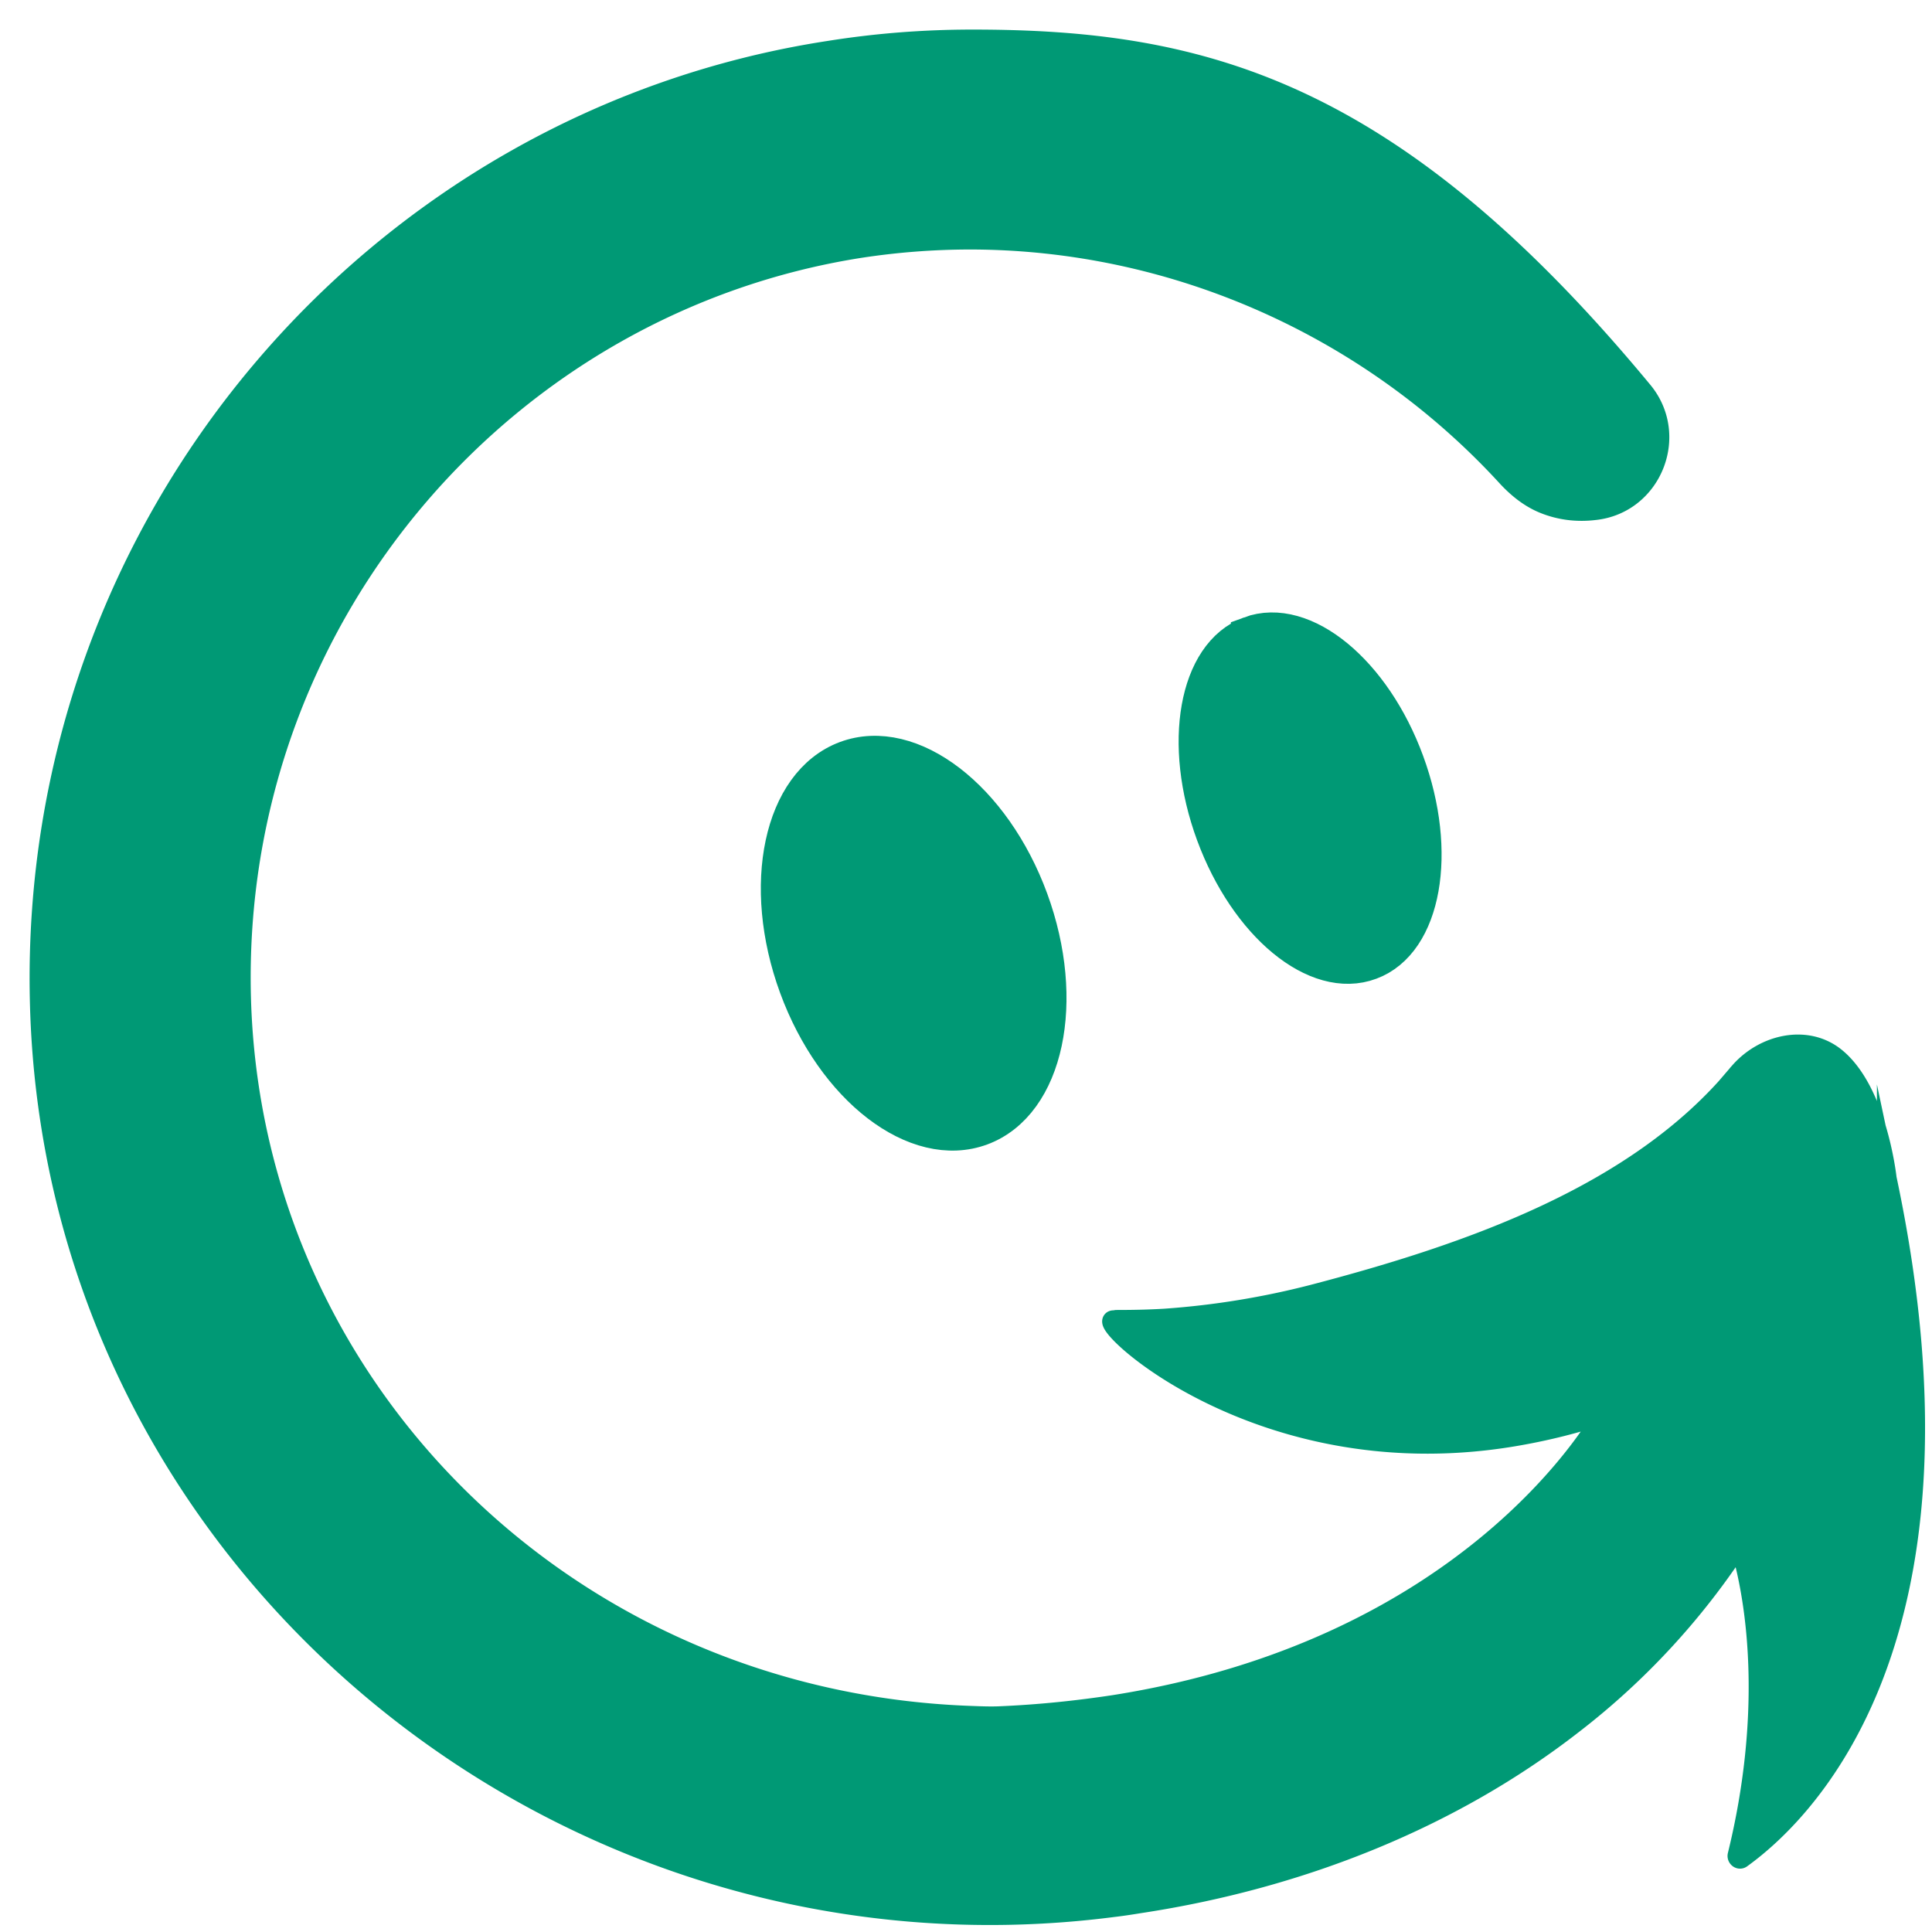 <svg fill="none" height="49" width="49" xmlns="http://www.w3.org/2000/svg"><g fill="#009975" stroke="#009975" stroke-miterlimit="10"><path d="m47.853 29.888c-.009-.086-.257-2.224-1.3-3.069-.734-.595-1.828-.336-2.443.38a.76.76 0 0 0 -.077.094c-2.521 3.009-6.734 4.492-10.725 5.535a20.853 20.853 0 0 1 -3.743.612c-.419.026-.829.034-1.247.034-.018 0-.026.009-.026.009h-.051c-.487 0 3.768 4.103 10.314 2.922.675-.12 1.384-.293 2.11-.534v.008c-.239.423-3.511 5.957-12.416 7.362-.914.138-1.88.242-2.914.285-.222.008-.453 0-.683-.009-10.4-.353-18.544-8.577-18.544-18.724 0-9.345 6.82-17.103 15.698-18.5a18.506 18.506 0 0 1 2.786-.215c5.161 0 10.135 2.198 13.638 6.025.257.276.556.518.906.664.436.181.88.224 1.308.173 1.452-.155 2.153-1.888 1.222-3.018-6.392-7.724-11.256-8.922-16.997-8.922-1.24 0-2.444.095-3.632.284-11.502 1.76-20.304 11.931-20.03 24.078.315 14.241 13.22 24.819 27.225 23.009.222-.026.445-.06.658-.095 4.162-.63 7.973-2.19 10.998-4.543a18.558 18.558 0 0 0 4.23-4.578c.487 1.586.803 4.414-.051 7.897-.017.06.051.12.102.077 1.214-.879 6.256-5.112 3.684-17.241z" stroke-width=".5"/><path d="m24.871 28.555c1.612-.601 2.157-3.163 1.219-5.721-.938-2.559-3.005-4.146-4.616-3.545-1.611.602-2.157 3.163-1.219 5.722s3.005 4.145 4.616 3.544zm6.848-12.425c-1.325.49-1.726 2.732-.889 5.008.838 2.276 2.58 3.715 3.905 3.215 1.325-.49 1.727-2.732.89-5.008-.83-2.267-2.582-3.707-3.906-3.216z"/></g></svg>
